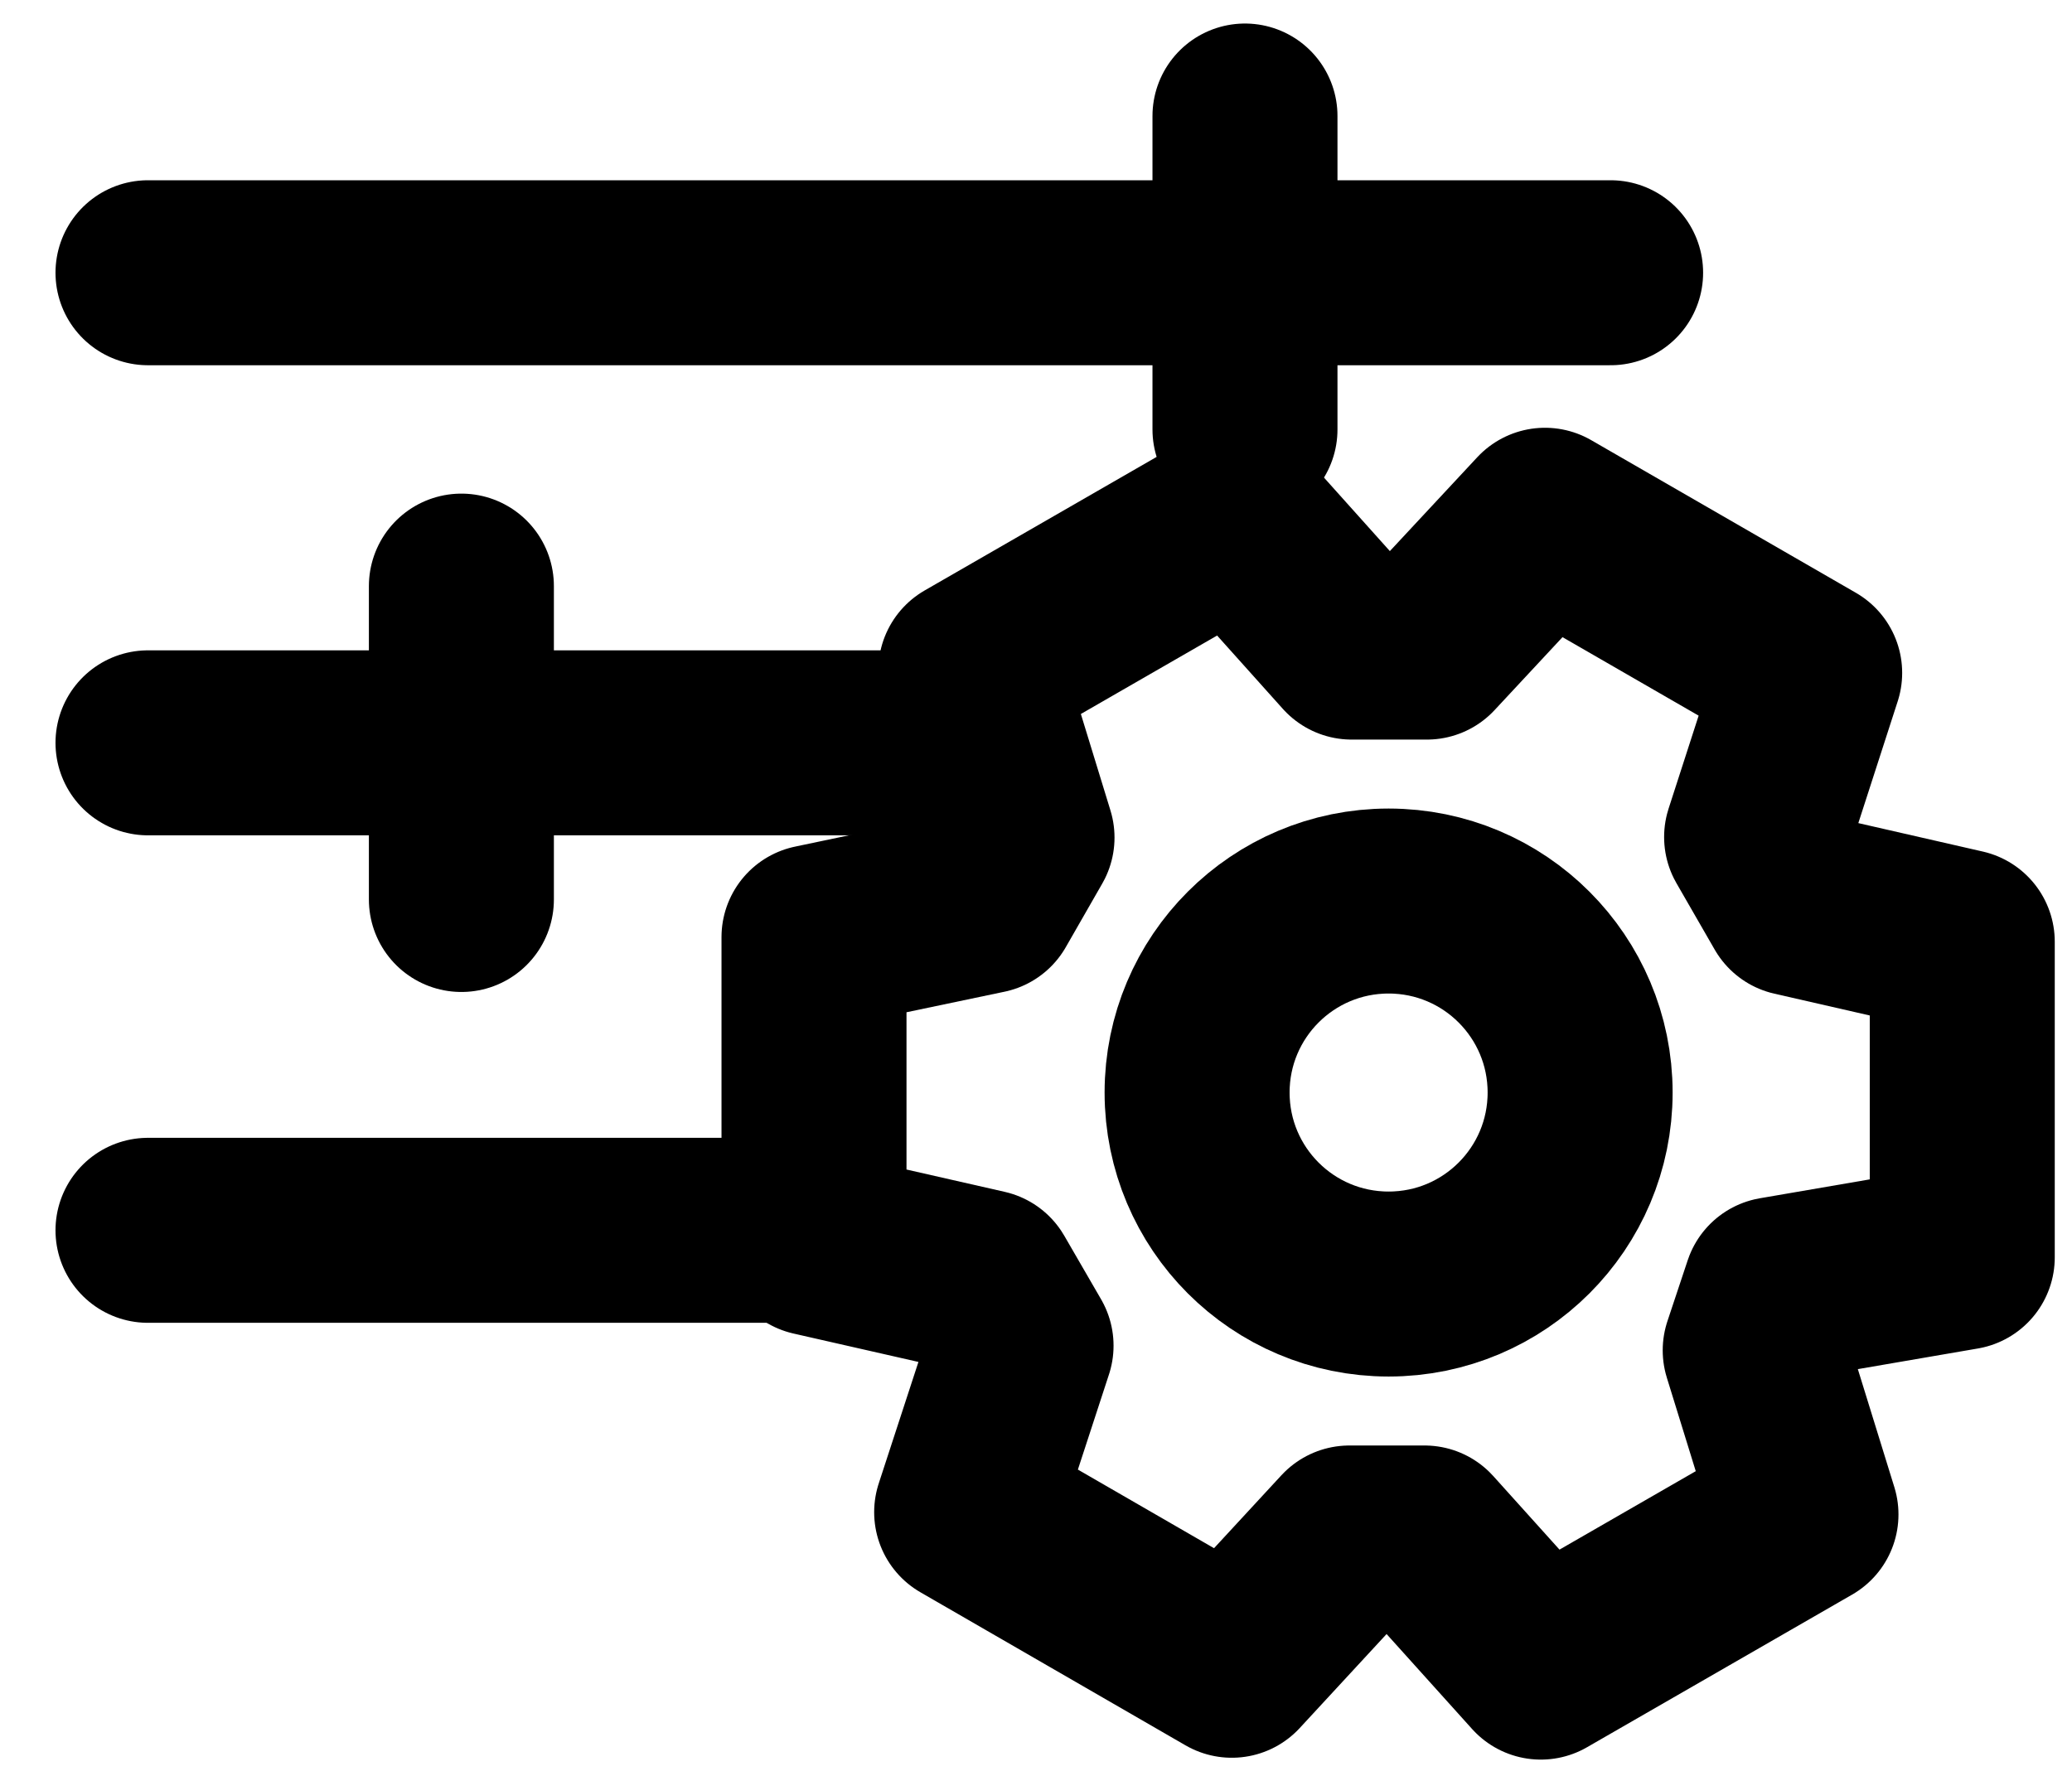 <svg width="28" height="24" viewBox="0 0 28 24" fill="none" xmlns="http://www.w3.org/2000/svg">
<path d="M2 3.686H21.765" stroke="black" stroke-width="2.5" stroke-linecap="round" stroke-linejoin="round"/>
<path d="M16.824 5.804L16.824 1.568" stroke="black" stroke-width="2.5" stroke-linecap="round" stroke-linejoin="round"/>
<path d="M2 10.039H12.588" stroke="black" stroke-width="2.5" stroke-linecap="round" stroke-linejoin="round"/>
<path d="M6.235 12.156L6.235 7.921" stroke="black" stroke-width="2.5" stroke-linecap="round" stroke-linejoin="round"/>
<path d="M2 16.627H10.471" stroke="black" stroke-width="2.5" stroke-linecap="round" stroke-linejoin="round"/>
<path d="M19.251 20.785L20.822 22.53L24.405 20.467L23.719 18.249L23.993 17.426L26.517 16.992V12.727L24.255 12.21L23.738 11.312L24.455 9.094L20.878 7.031L19.282 8.745H18.266L16.702 7L13.119 9.063L13.811 11.319L13.318 12.179L11 12.665V16.803L13.3 17.326L13.798 18.186L13.063 20.436L16.646 22.505L18.235 20.785H19.251Z" stroke="black" stroke-width="2.5" stroke-miterlimit="10" stroke-linejoin="round"/>
<path d="M18.765 17.353C20.195 17.353 21.353 16.195 21.353 14.765C21.353 13.335 20.195 12.177 18.765 12.177C17.335 12.177 16.177 13.335 16.177 14.765C16.177 16.195 17.335 17.353 18.765 17.353Z" stroke="black" stroke-width="2.5" stroke-linecap="round" stroke-linejoin="round"/>
</svg>
